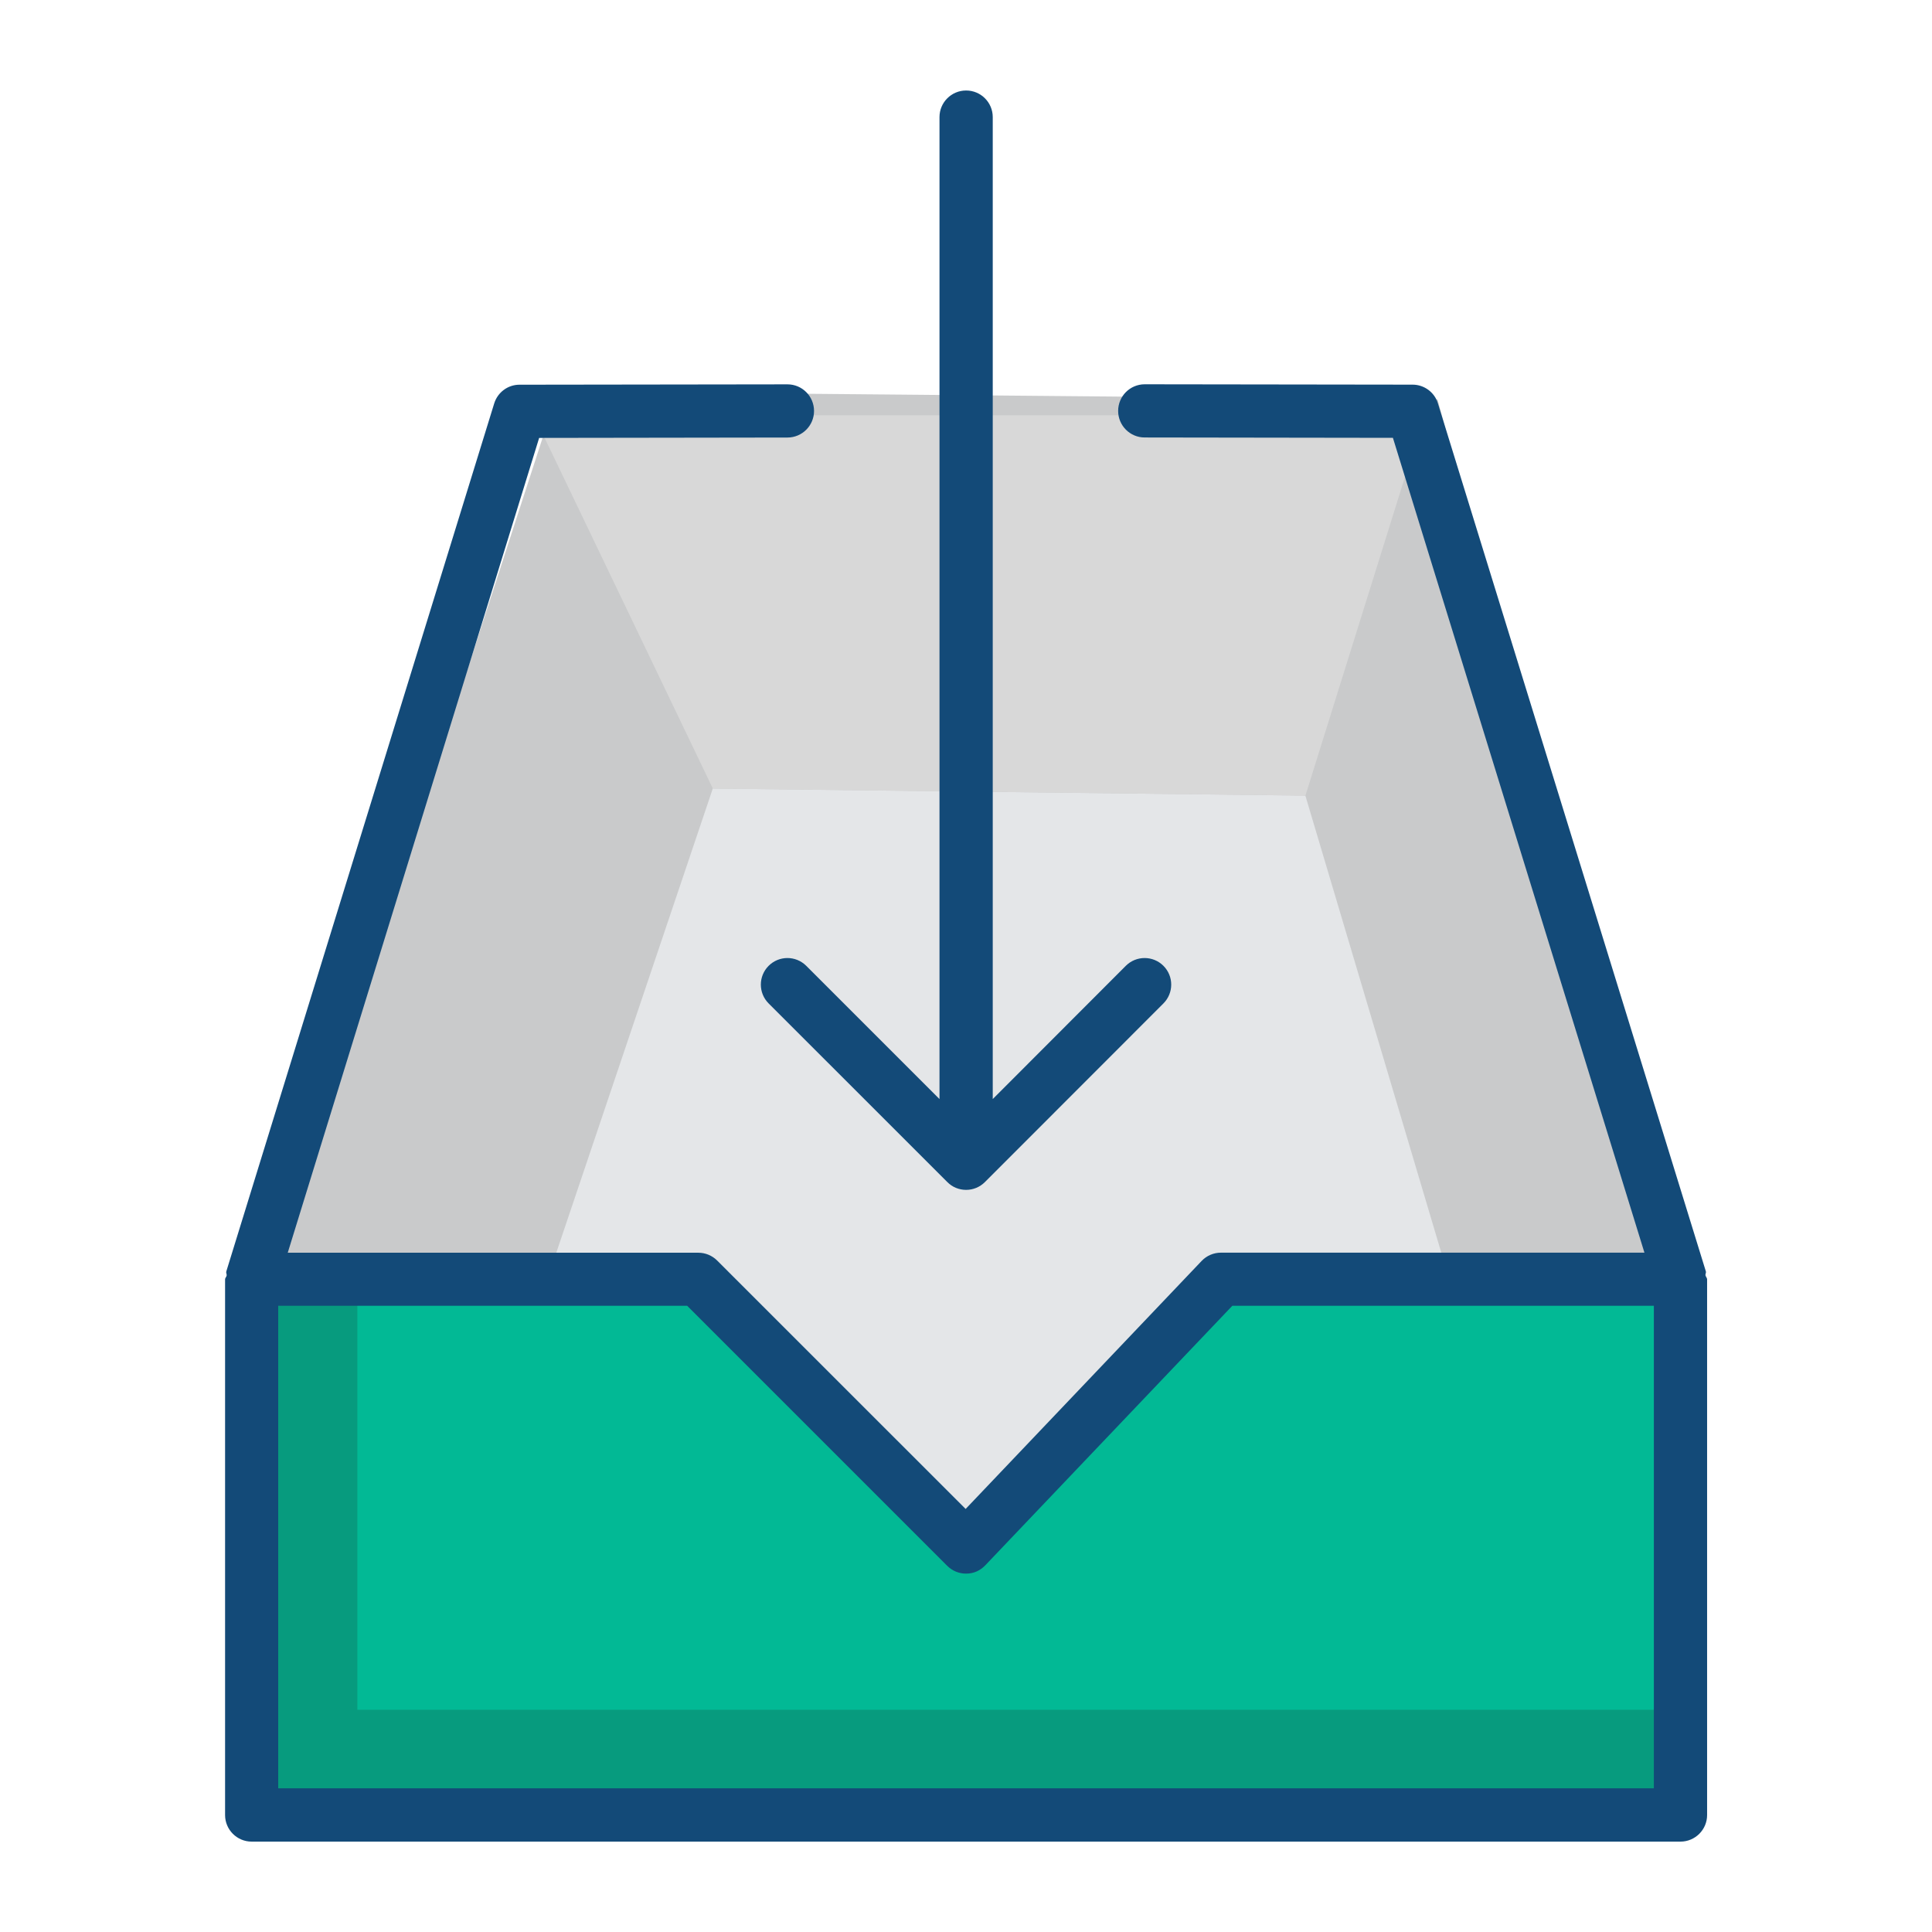 <?xml version="1.0" encoding="utf-8"?>
<!-- Generated by IcoMoon.io -->
<!DOCTYPE svg PUBLIC "-//W3C//DTD SVG 1.1//EN" "http://www.w3.org/Graphics/SVG/1.1/DTD/svg11.dtd">
<svg version="1.1" xmlns="http://www.w3.org/2000/svg" xmlns:xlink="http://www.w3.org/1999/xlink" width="100%" height="100%" viewBox="0 0 32 32">
<path fill="rgb(2, 185, 149)" d="M27.651 29.614h-23.359v-8.195h6.945l4.416 4.416c0.084 0.085 0.199 0.132 0.32 0.132 0.117-0.028 0.242-0.051 0.327-0.141l4.195-4.407h7.158v8.195z"></path>
<path fill="rgb(7, 155, 126)" d="M5.919 21.439h-1.44v8.32h23.68v-1.44h-22.24z"></path>
<path fill="rgb(201, 202, 203)" d="M9.236 6.485l14.575 0.132 3.859 14.351-6.939-0.083c-0.124 0-0.242-0.269-0.328-0.179l-4.328 4.371-4.221-4.38c-0.084-0.084-0.359 0.028-0.479 0.028l-6.812 0.16 4.673-14.4z"></path>
<path fill="rgb(228, 230, 232)" d="M20.631 20.847l3.266-0.016-2.276-7.653-9.815-0.117-2.615 7.756 2.395 0.014c0.12 0.001 0.403 0.247 0.487 0.332l1.268 1.289c0.028 0.015 0.375 0.344 0.398 0.368l2.034 2.734 4.399-4.352c0.087-0.090 0.334-0.356 0.458-0.354z"></path>
<path fill="rgb(216, 216, 216)" d="M23.571 6.879h-14.73l2.966 6.182 9.815 0.117 1.958-6.27z"></path>
<path fill="rgb(19, 74, 120)" d="M13.354 15.997c-0.173-0.172-0.451-0.172-0.623 0s-0.172 0.451 0 0.623l2.959 2.958c0.082 0.084 0.195 0.13 0.312 0.13s0.228-0.046 0.312-0.13l2.956-2.958c0.172-0.173 0.172-0.451 0-0.623s-0.451-0.172-0.623 0l-2.204 2.207v-16.265c0-0.242-0.197-0.44-0.441-0.44s-0.441 0.198-0.441 0.44v16.265l-2.207-2.207z"></path>
<path fill="rgb(19, 74, 120)" d="M28.248 21.124c-0.004-0.023 0.014-0.043 0.006-0.067l-4.438-14.377c-0.056-0.183-0.227-0.309-0.419-0.309l-4.436-0.006c-0.001 0-0.001 0-0.001 0-0.243 0-0.44 0.197-0.44 0.441 0 0.243 0.197 0.44 0.439 0.44l4.112 0.006 4.166 13.496h-7.014c-0.121 0-0.236 0.049-0.32 0.137l-3.909 4.108-4.117-4.116c-0.083-0.082-0.194-0.128-0.311-0.128h-6.8l4.164-13.496 4.113-0.006c0.242 0 0.44-0.197 0.44-0.44 0-0.244-0.197-0.441-0.44-0.441 0 0 0 0-0.001 0l-4.438 0.006c-0.192 0-0.362 0.126-0.419 0.312l-4.437 14.376c-0.007 0.023 0.010 0.043 0.006 0.067-0.003 0.022-0.026 0.038-0.026 0.062v8.874c0 0.242 0.197 0.44 0.44 0.44h23.666c0.243 0 0.441-0.198 0.441-0.44v-8.874c0-0.024-0.022-0.040-0.026-0.064zM27.392 29.62h-22.784v-7.992h6.774l4.307 4.307c0.083 0.083 0.194 0.129 0.311 0.129 0.13 0.001 0.237-0.052 0.32-0.138l4.091-4.298h6.982v7.992z"></path>
</svg>
